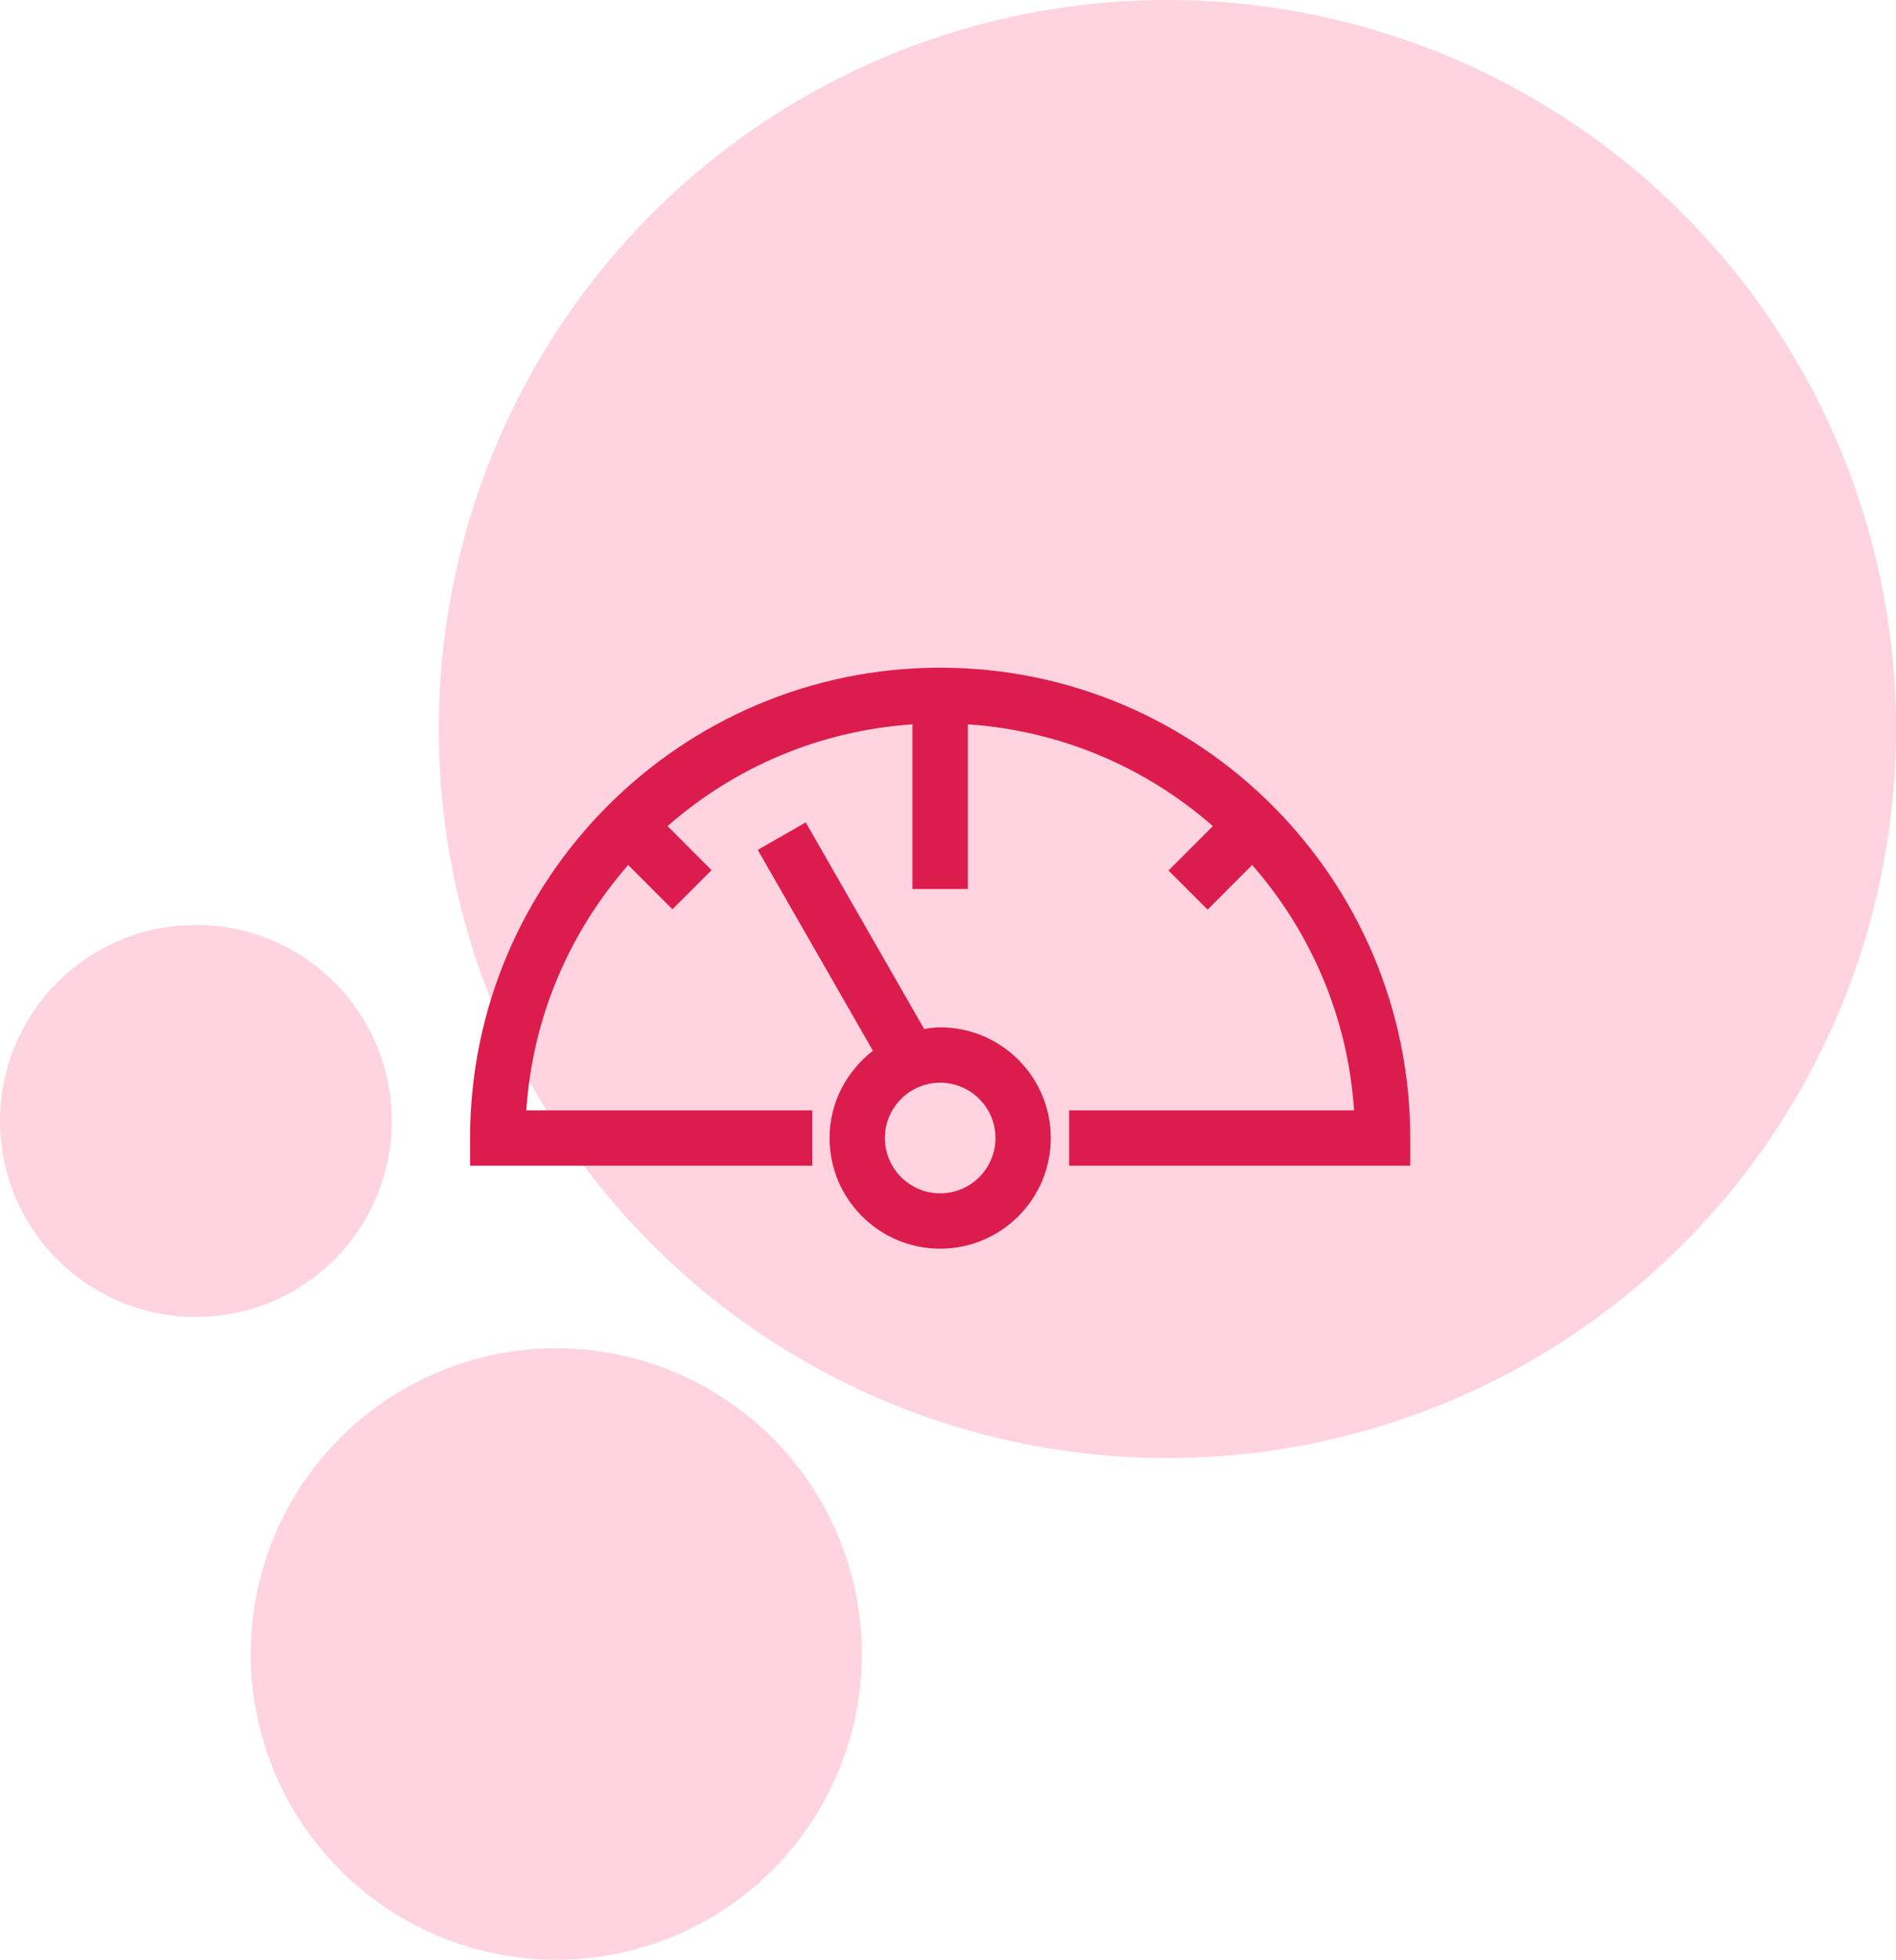 <svg width="121" height="125" viewBox="0 0 121 125" fill="none" xmlns="http://www.w3.org/2000/svg">
<circle cx="74.5" cy="46.5" r="46.5" fill="#FFD3DF"/>
<circle cx="35.5" cy="105.5" r="19.5" fill="#FFD3DF"/>
<circle cx="12.5" cy="71.5" r="12.5" fill="#FFD3DF"/>
<path d="M90 72.588V74.353H68.231V70.824H86.414C86.019 64.852 83.629 59.42 79.913 55.174L77.068 58.019L74.573 55.524L77.403 52.693C73.161 48.977 67.733 46.601 61.765 46.202V56.706H58.235V46.202C52.267 46.601 46.839 48.977 42.6 52.693L45.409 55.502L42.914 57.998L40.091 55.174C36.374 59.42 33.981 64.852 33.589 70.824H51.84V74.353H30V72.588C30 56.046 43.458 42.588 60 42.588C76.542 42.588 90 56.046 90 72.588ZM67.059 72.588C67.059 76.481 63.893 79.647 60 79.647C56.107 79.647 52.941 76.481 52.941 72.588C52.941 70.315 54.039 68.318 55.708 67.022L48.36 54.211L51.42 52.456L58.977 65.632C59.312 65.582 59.647 65.529 60 65.529C63.893 65.529 67.059 68.695 67.059 72.588ZM63.529 72.588C63.529 70.644 61.945 69.059 60 69.059C58.055 69.059 56.471 70.644 56.471 72.588C56.471 74.533 58.055 76.118 60 76.118C61.945 76.118 63.529 74.533 63.529 72.588Z" fill="#DC1C4D"/>
</svg>

